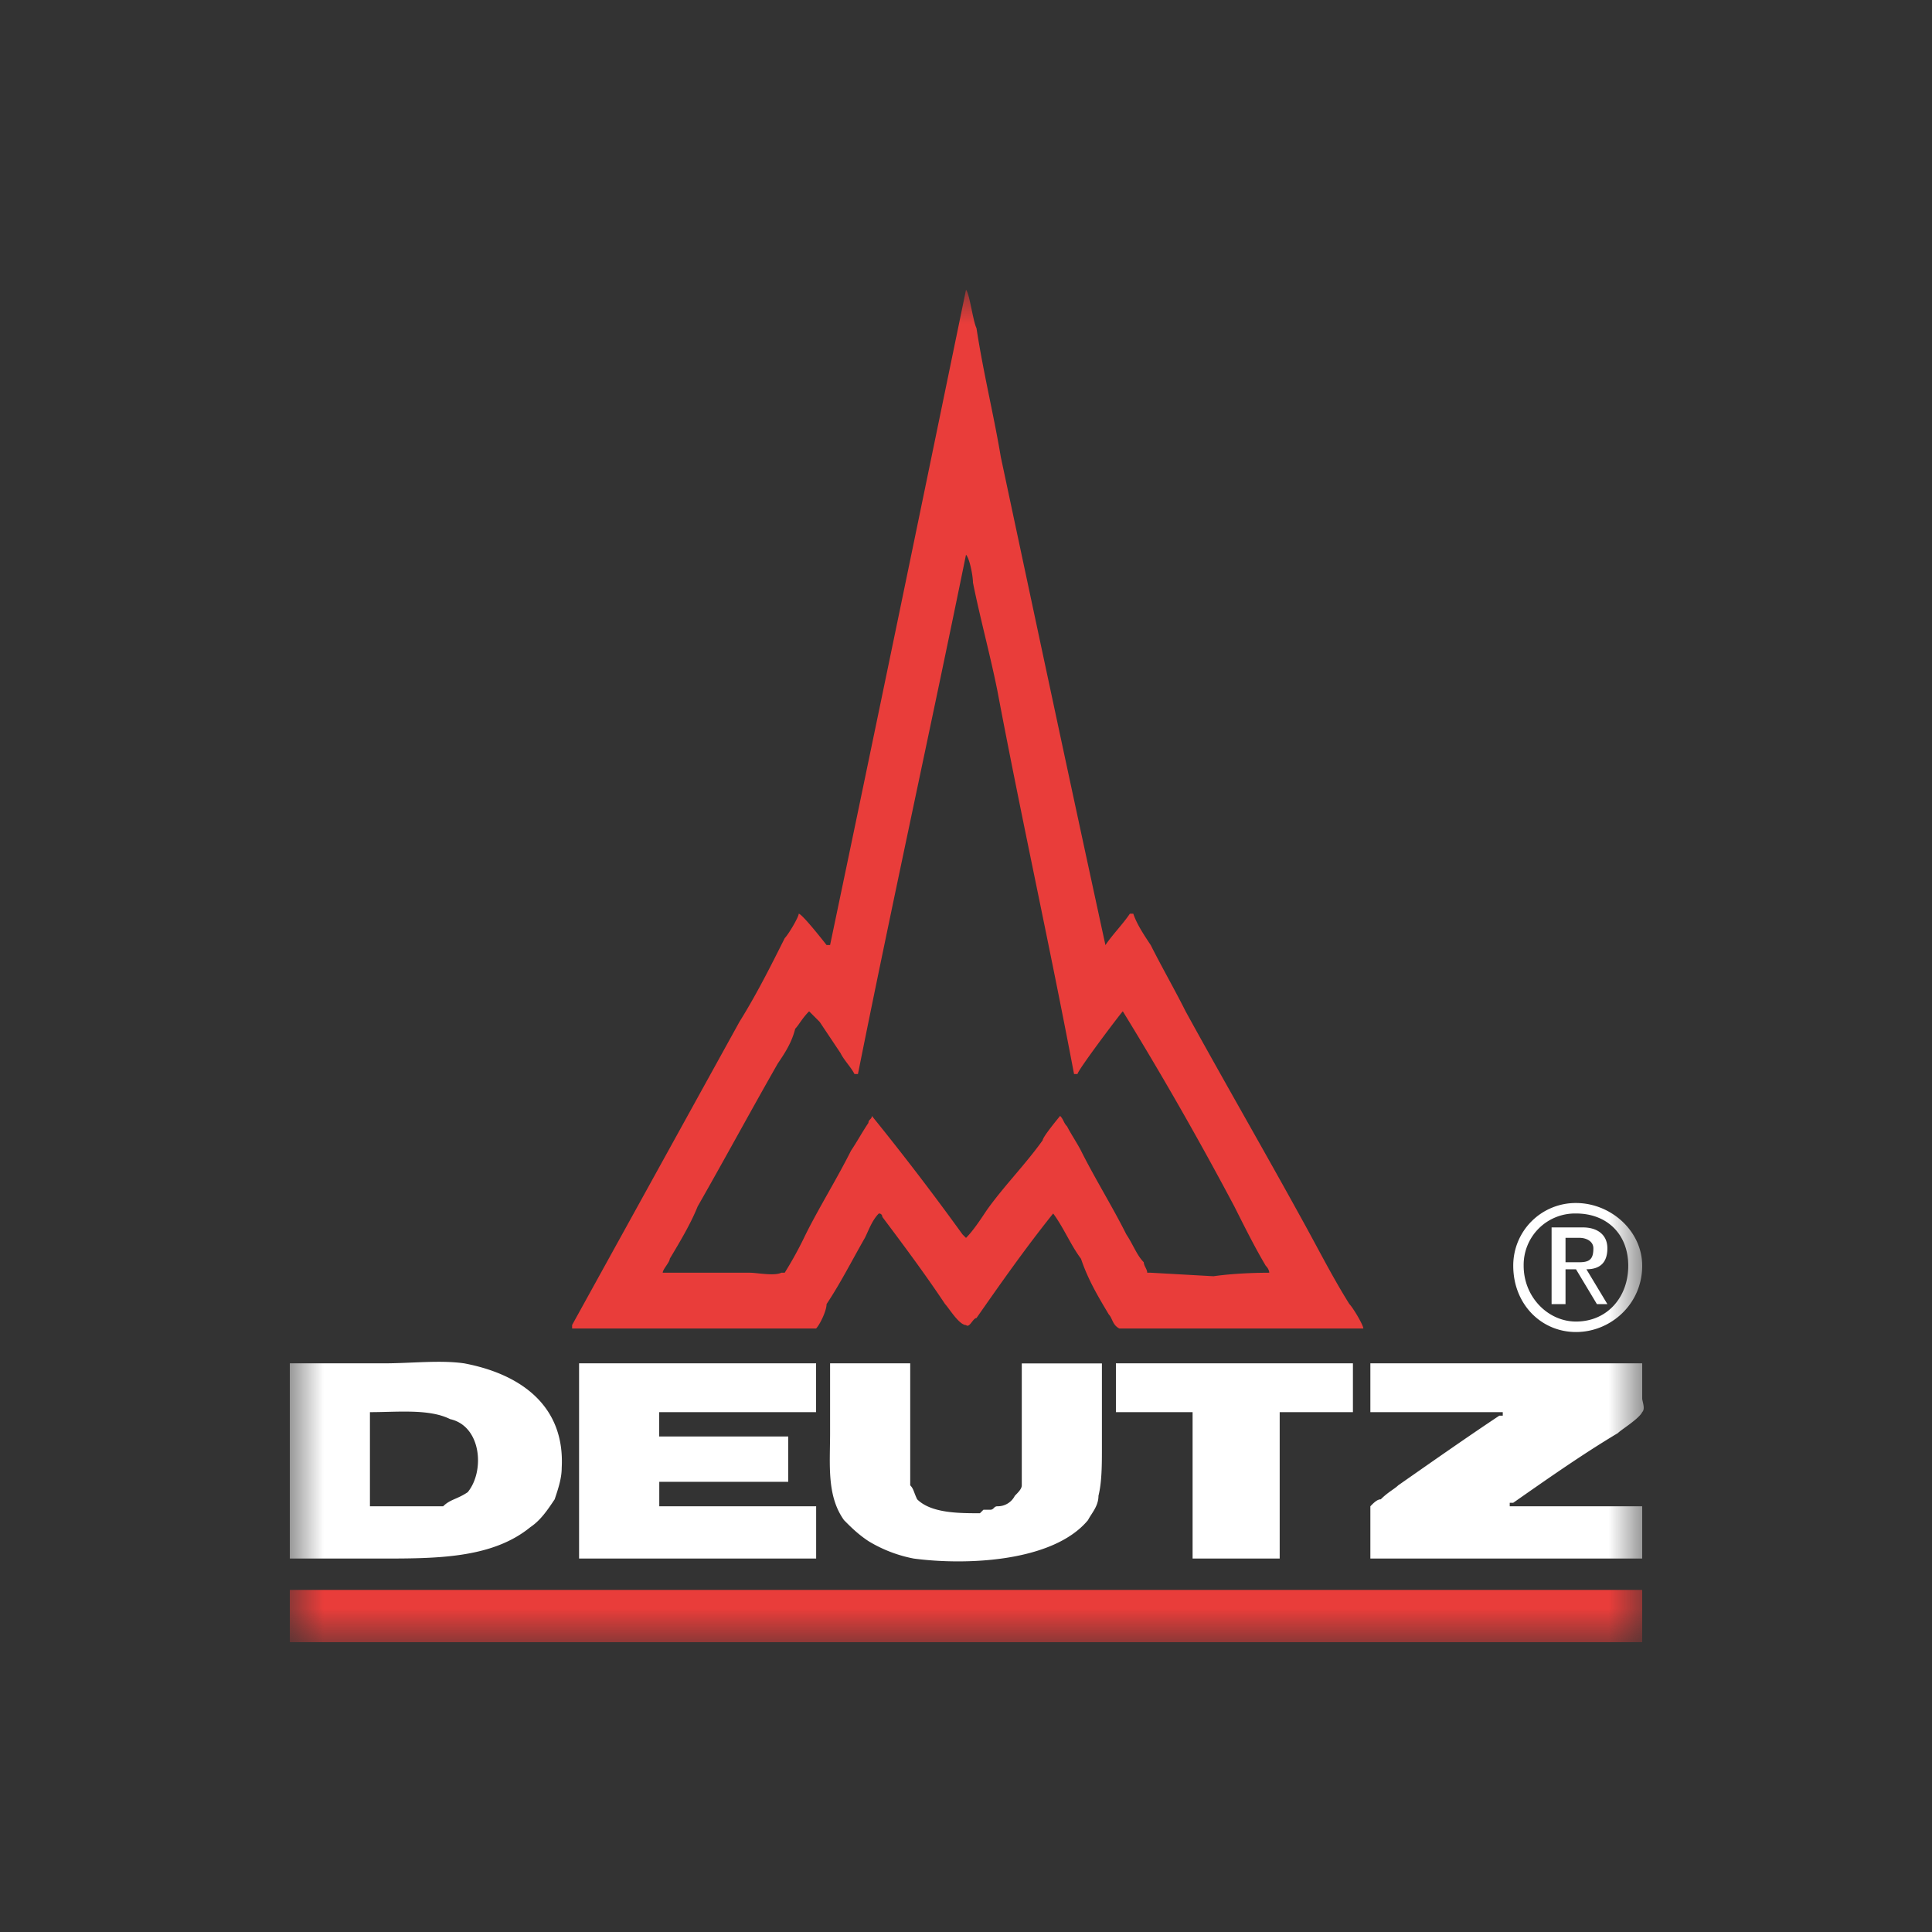 <svg width="40" height="40" fill="none" xmlns="http://www.w3.org/2000/svg"><rect width="100%" height="100%" fill="#333333" stroke="none"/><mask id="a" mask-type="alpha" maskUnits="userSpaceOnUse" x="10" y="10" width="20" height="20"><path fill="#fff" d="M10 10h20v20H10z"/></mask><g mask="url(#a)" transform="matrix(1.4 0 0 1.4 -8 -8)" fill-rule="evenodd" clip-rule="evenodd"><path d="M25.67 25c-.258-.412-.464-.825-.722-1.289-.567-1.03-1.134-2.01-1.7-3.04-.155-.31-.361-.671-.516-.98-.103-.155-.206-.31-.258-.464h-.051c-.103.154-.258.31-.361.464-.516-2.371-1.031-4.794-1.547-7.217-.103-.618-.257-1.237-.36-1.907-.052-.103-.103-.515-.155-.567-.67 3.247-1.34 6.495-2.01 9.69h-.052s-.36-.463-.412-.463c0 .051-.155.31-.206.36-.207.413-.413.825-.67 1.238l-2.475 4.484v.052h3.608c.052-.052.155-.258.155-.361.206-.31.361-.619.567-.98.052-.102.103-.257.206-.36.052 0 .052.051.052.051.31.413.618.825.928 1.289.051.051.206.31.309.31.052.05.103-.104.155-.104.36-.515.721-1.03 1.134-1.546.154.206.257.464.412.67.103.31.258.567.412.825.052.051.052.154.155.206H25.876c0-.052-.154-.31-.206-.361zm-2.938-.464h-.052c0-.052-.051-.103-.051-.155-.103-.103-.155-.257-.258-.412-.206-.412-.464-.825-.67-1.237-.052-.103-.155-.258-.206-.36-.052-.052-.052-.104-.103-.155 0 0-.258.309-.258.36-.258.361-.567.67-.825 1.031-.103.155-.206.31-.309.413l-.052-.052a39.666 39.666 0 0 0-1.34-1.752c0 .051-.051.051-.051.103-.103.154-.155.257-.258.412-.206.412-.464.825-.67 1.237a5.627 5.627 0 0 1-.31.567h-.05c-.104.052-.362 0-.465 0h-1.289s-.051 0 0 0c0-.051.104-.155.104-.206.154-.258.309-.516.412-.773.412-.722.773-1.392 1.185-2.114.104-.154.207-.309.258-.515.052-.052.103-.155.206-.258 0-.051 0 0 0 0l.155.155.31.464c.05.103.154.206.206.309h.051c.516-2.577 1.083-5.155 1.598-7.68.052.051.103.309.103.412.103.515.258 1.082.361 1.598.36 1.907.773 3.763 1.134 5.67h.051c0-.052.62-.876.67-.928 0-.051 0 0 0 0a52.41 52.41 0 0 1 1.65 2.887c.155.309.31.618.464.876.052.052.052.103.052.103-.052 0-.464 0-.825.052z" fill="#e93d3a"/><path d="M12.577 25.876c-.36-.051-.773 0-1.185 0H10v2.887h1.34c.825 0 1.65 0 2.217-.464.154-.103.257-.258.36-.412.052-.155.104-.31.104-.464.051-.928-.619-1.392-1.444-1.547zm.052 1.907c-.155.104-.258.104-.361.207h-1.083v-1.392c.413 0 .877-.052 1.186.103.464.103.516.773.258 1.083zM14.278 25.876h3.505v.722h-2.32v.36h1.908v.67h-1.907v.362h2.32v.773h-3.506v-2.887zM17.99 25.876h1.185v1.804c.052.052.052.103.103.207.207.206.619.206.928.206l.052-.052h.103c.051 0 .051-.051.103-.051a.283.283 0 0 0 .258-.155c.051-.052.103-.103.103-.155v-1.803h1.185v1.236c0 .258 0 .516-.051.722 0 .155-.103.258-.155.36-.515.62-1.804.671-2.577.568a2.022 2.022 0 0 1-.67-.258c-.155-.103-.258-.206-.361-.31-.258-.36-.206-.824-.206-1.288v-1.03zM22.217 25.876h3.505v.722h-1.083v2.165h-1.288v-2.165h-1.134v-.722zM25.98 25.876H30v.516c0 .051.051.154 0 .206-.052.103-.31.258-.36.31-.516.308-1.032.67-1.547 1.03h-.052v.052H30v.773h-4.02V27.99c.05-.052.102-.103.154-.103.103-.104.206-.155.258-.207.515-.36 1.03-.721 1.495-1.03h.051v-.052H25.98v-.722z" fill="#fff"/><path d="M10 29.227h20V30H10v-.773z" fill="#e93d3a"/><path d="M28.093 24.433c0 .567.412.98.928.98.515 0 .979-.413.979-.98 0-.515-.464-.928-.98-.928a.924.924 0 0 0-.927.928zm.154 0a.76.76 0 0 1 .774-.773c.463 0 .773.31.773.773 0 .464-.31.825-.773.825-.413 0-.774-.361-.774-.825zm.413.567h.206v-.515h.155l.309.515h.155l-.31-.515c.206 0 .31-.104.31-.31 0-.206-.155-.309-.361-.309h-.464zm.206-.98h.206c.103 0 .206.052.206.155 0 .155-.051.206-.206.206h-.206Z" fill="#fff"/></g></svg>